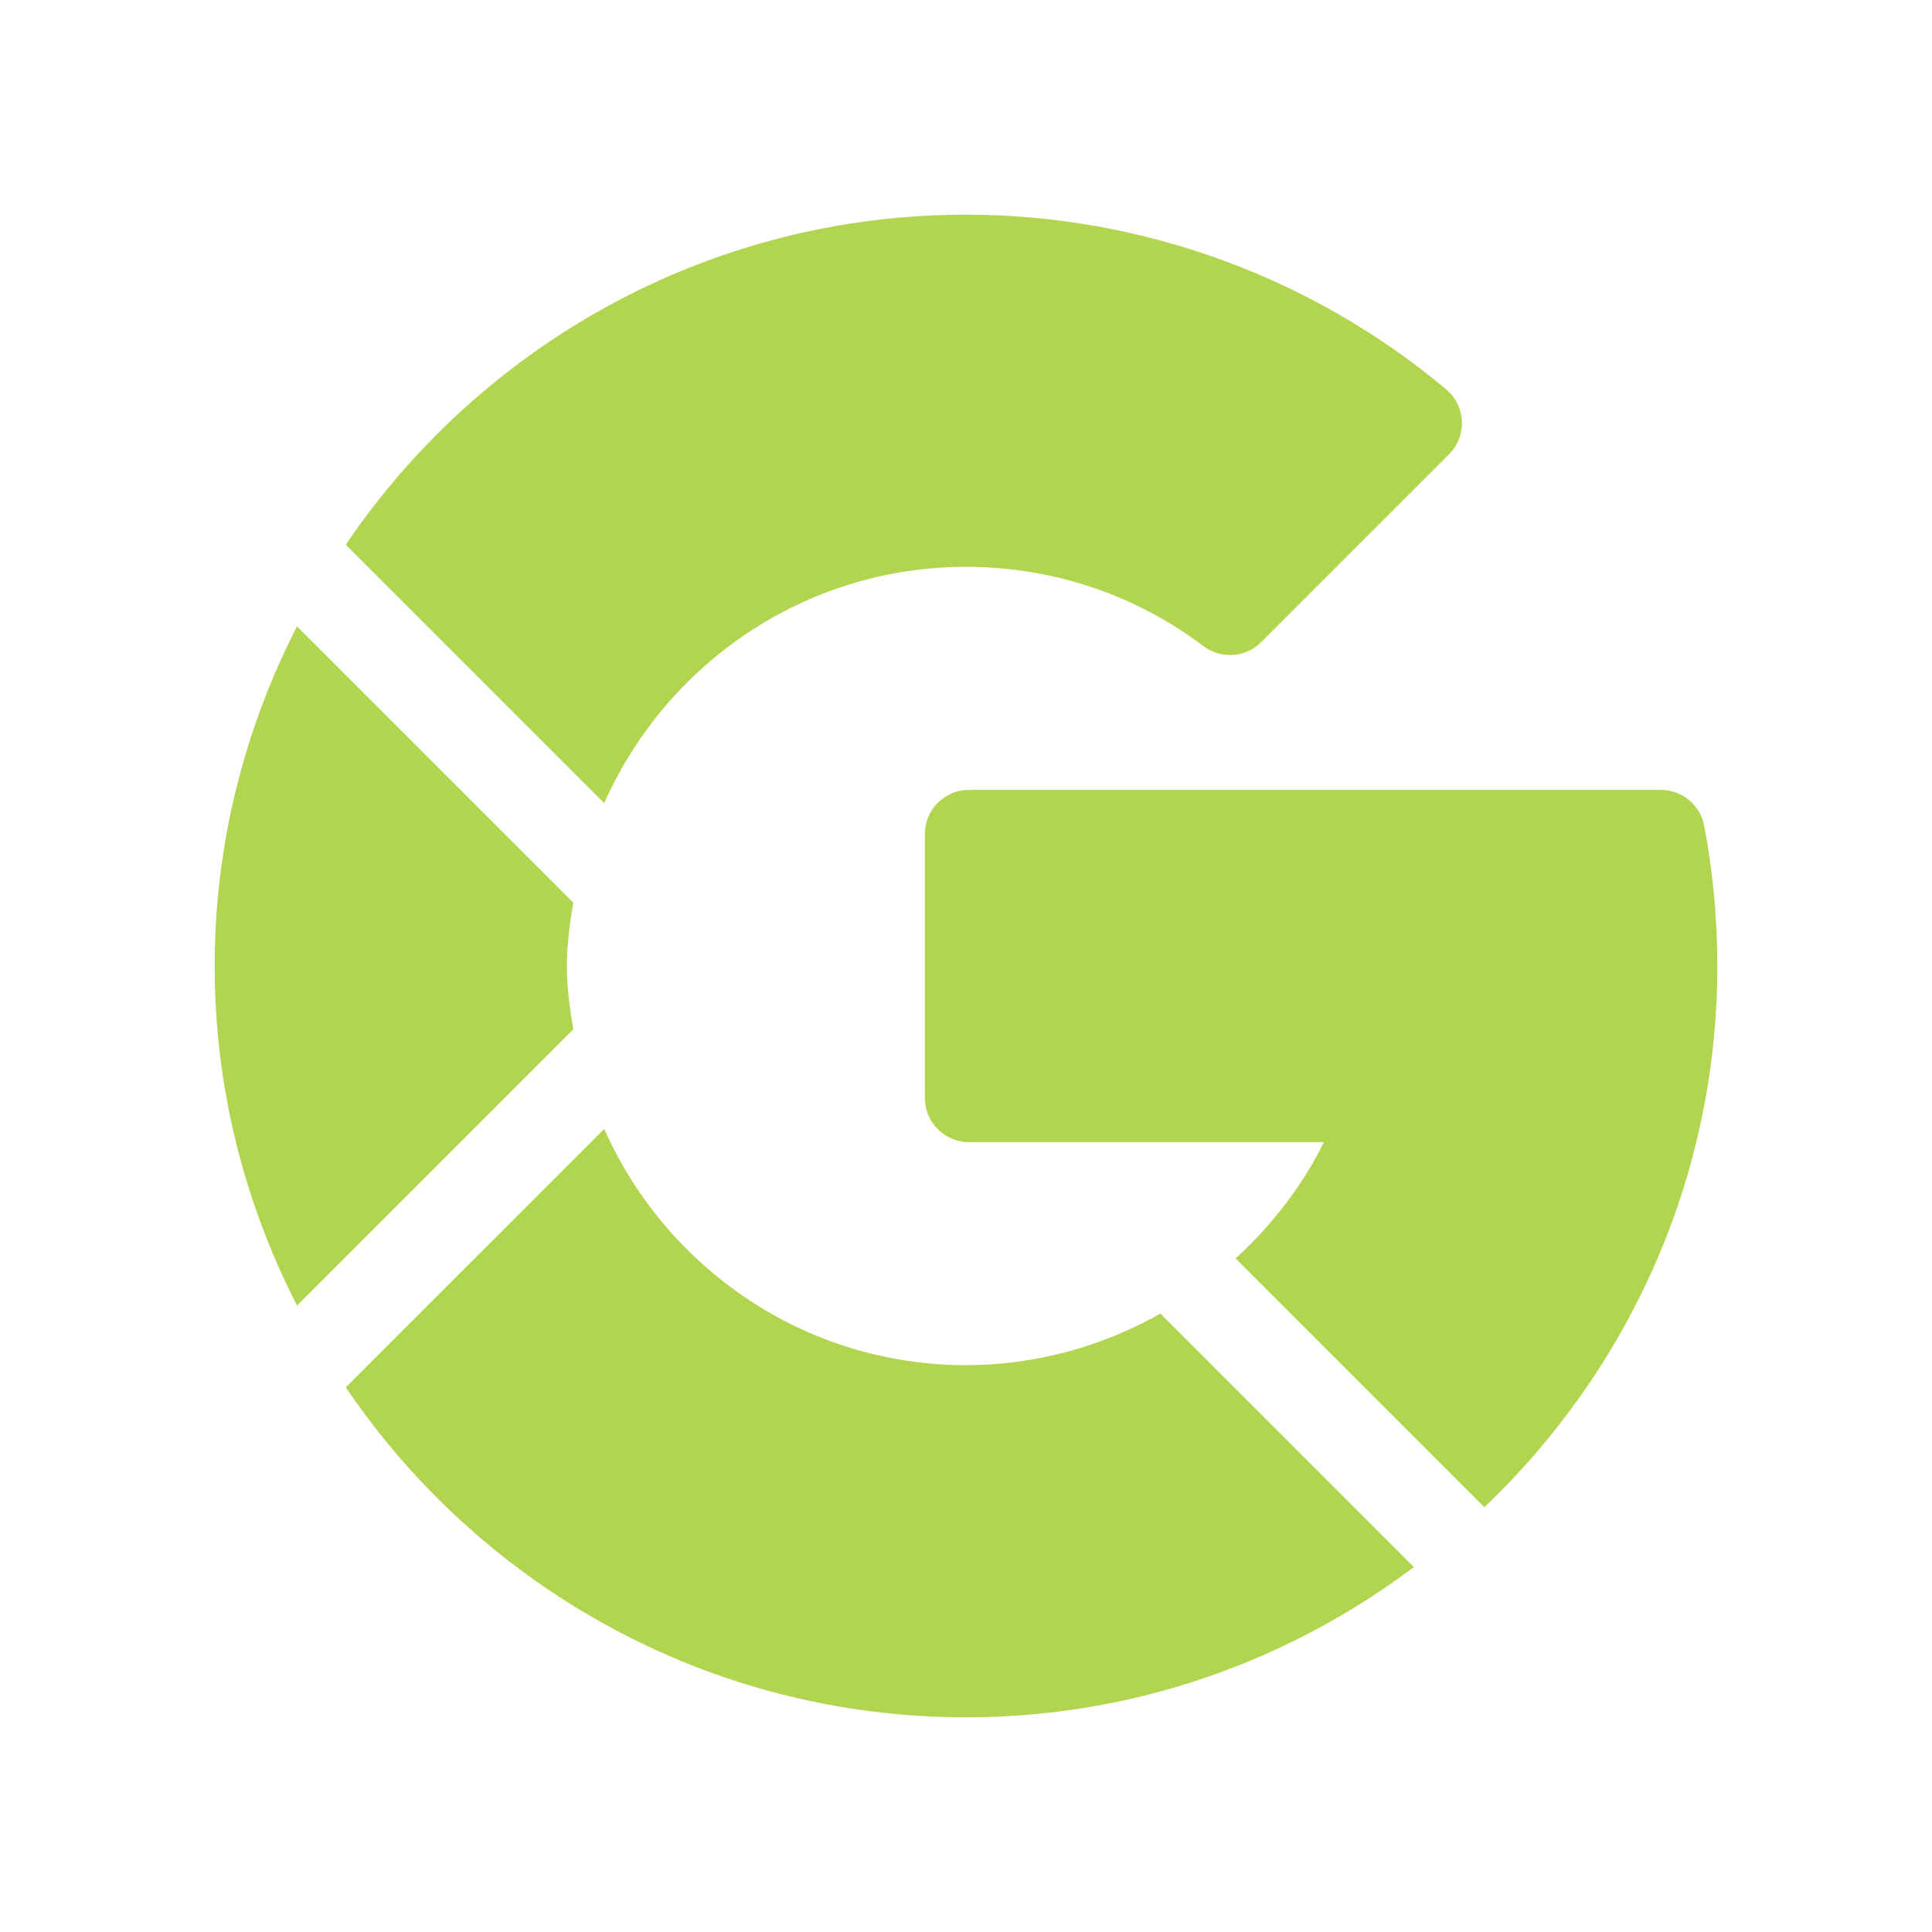 <svg width="63" height="63" viewBox="0 0 63 63" fill="none" xmlns="http://www.w3.org/2000/svg">
<path d="M56 31.5C56 29.961 55.856 28.42 55.57 26.924C55.441 26.247 54.848 25.758 54.159 25.758H31.596C30.802 25.758 30.16 26.4 30.16 27.193V35.807C30.16 36.6 30.802 37.242 31.596 37.242H43.173C42.451 38.702 41.457 39.969 40.29 41.035L48.404 49.149C53.072 44.701 56 38.442 56 31.5Z" fill="#B2D550"/>
<path d="M31.501 18.484C34.318 18.484 36.996 19.379 39.248 21.072C39.817 21.5 40.62 21.448 41.125 20.939L47.251 14.813C47.536 14.528 47.689 14.137 47.67 13.735C47.652 13.332 47.467 12.957 47.159 12.697C42.775 9.023 37.214 7 31.501 7C23.094 7 15.666 11.274 11.275 17.762L19.702 26.189C21.712 21.66 26.235 18.484 31.501 18.484Z" fill="#B2D550"/>
<path d="M31.501 56C36.981 56 42.028 54.163 46.105 51.101L37.84 42.835C35.95 43.899 33.791 44.516 31.501 44.516C26.235 44.516 21.712 41.34 19.702 36.812L11.275 45.238C15.666 51.727 23.094 56 31.501 56Z" fill="#B2D550"/>
<path d="M18.693 33.568C18.583 32.89 18.484 32.208 18.484 31.5C18.484 30.792 18.583 30.11 18.693 29.432L9.685 20.424C7.981 23.753 7 27.511 7 31.5C7 35.489 7.981 39.247 9.686 42.575L18.693 33.568Z" fill="#B2D550"/>
</svg>

